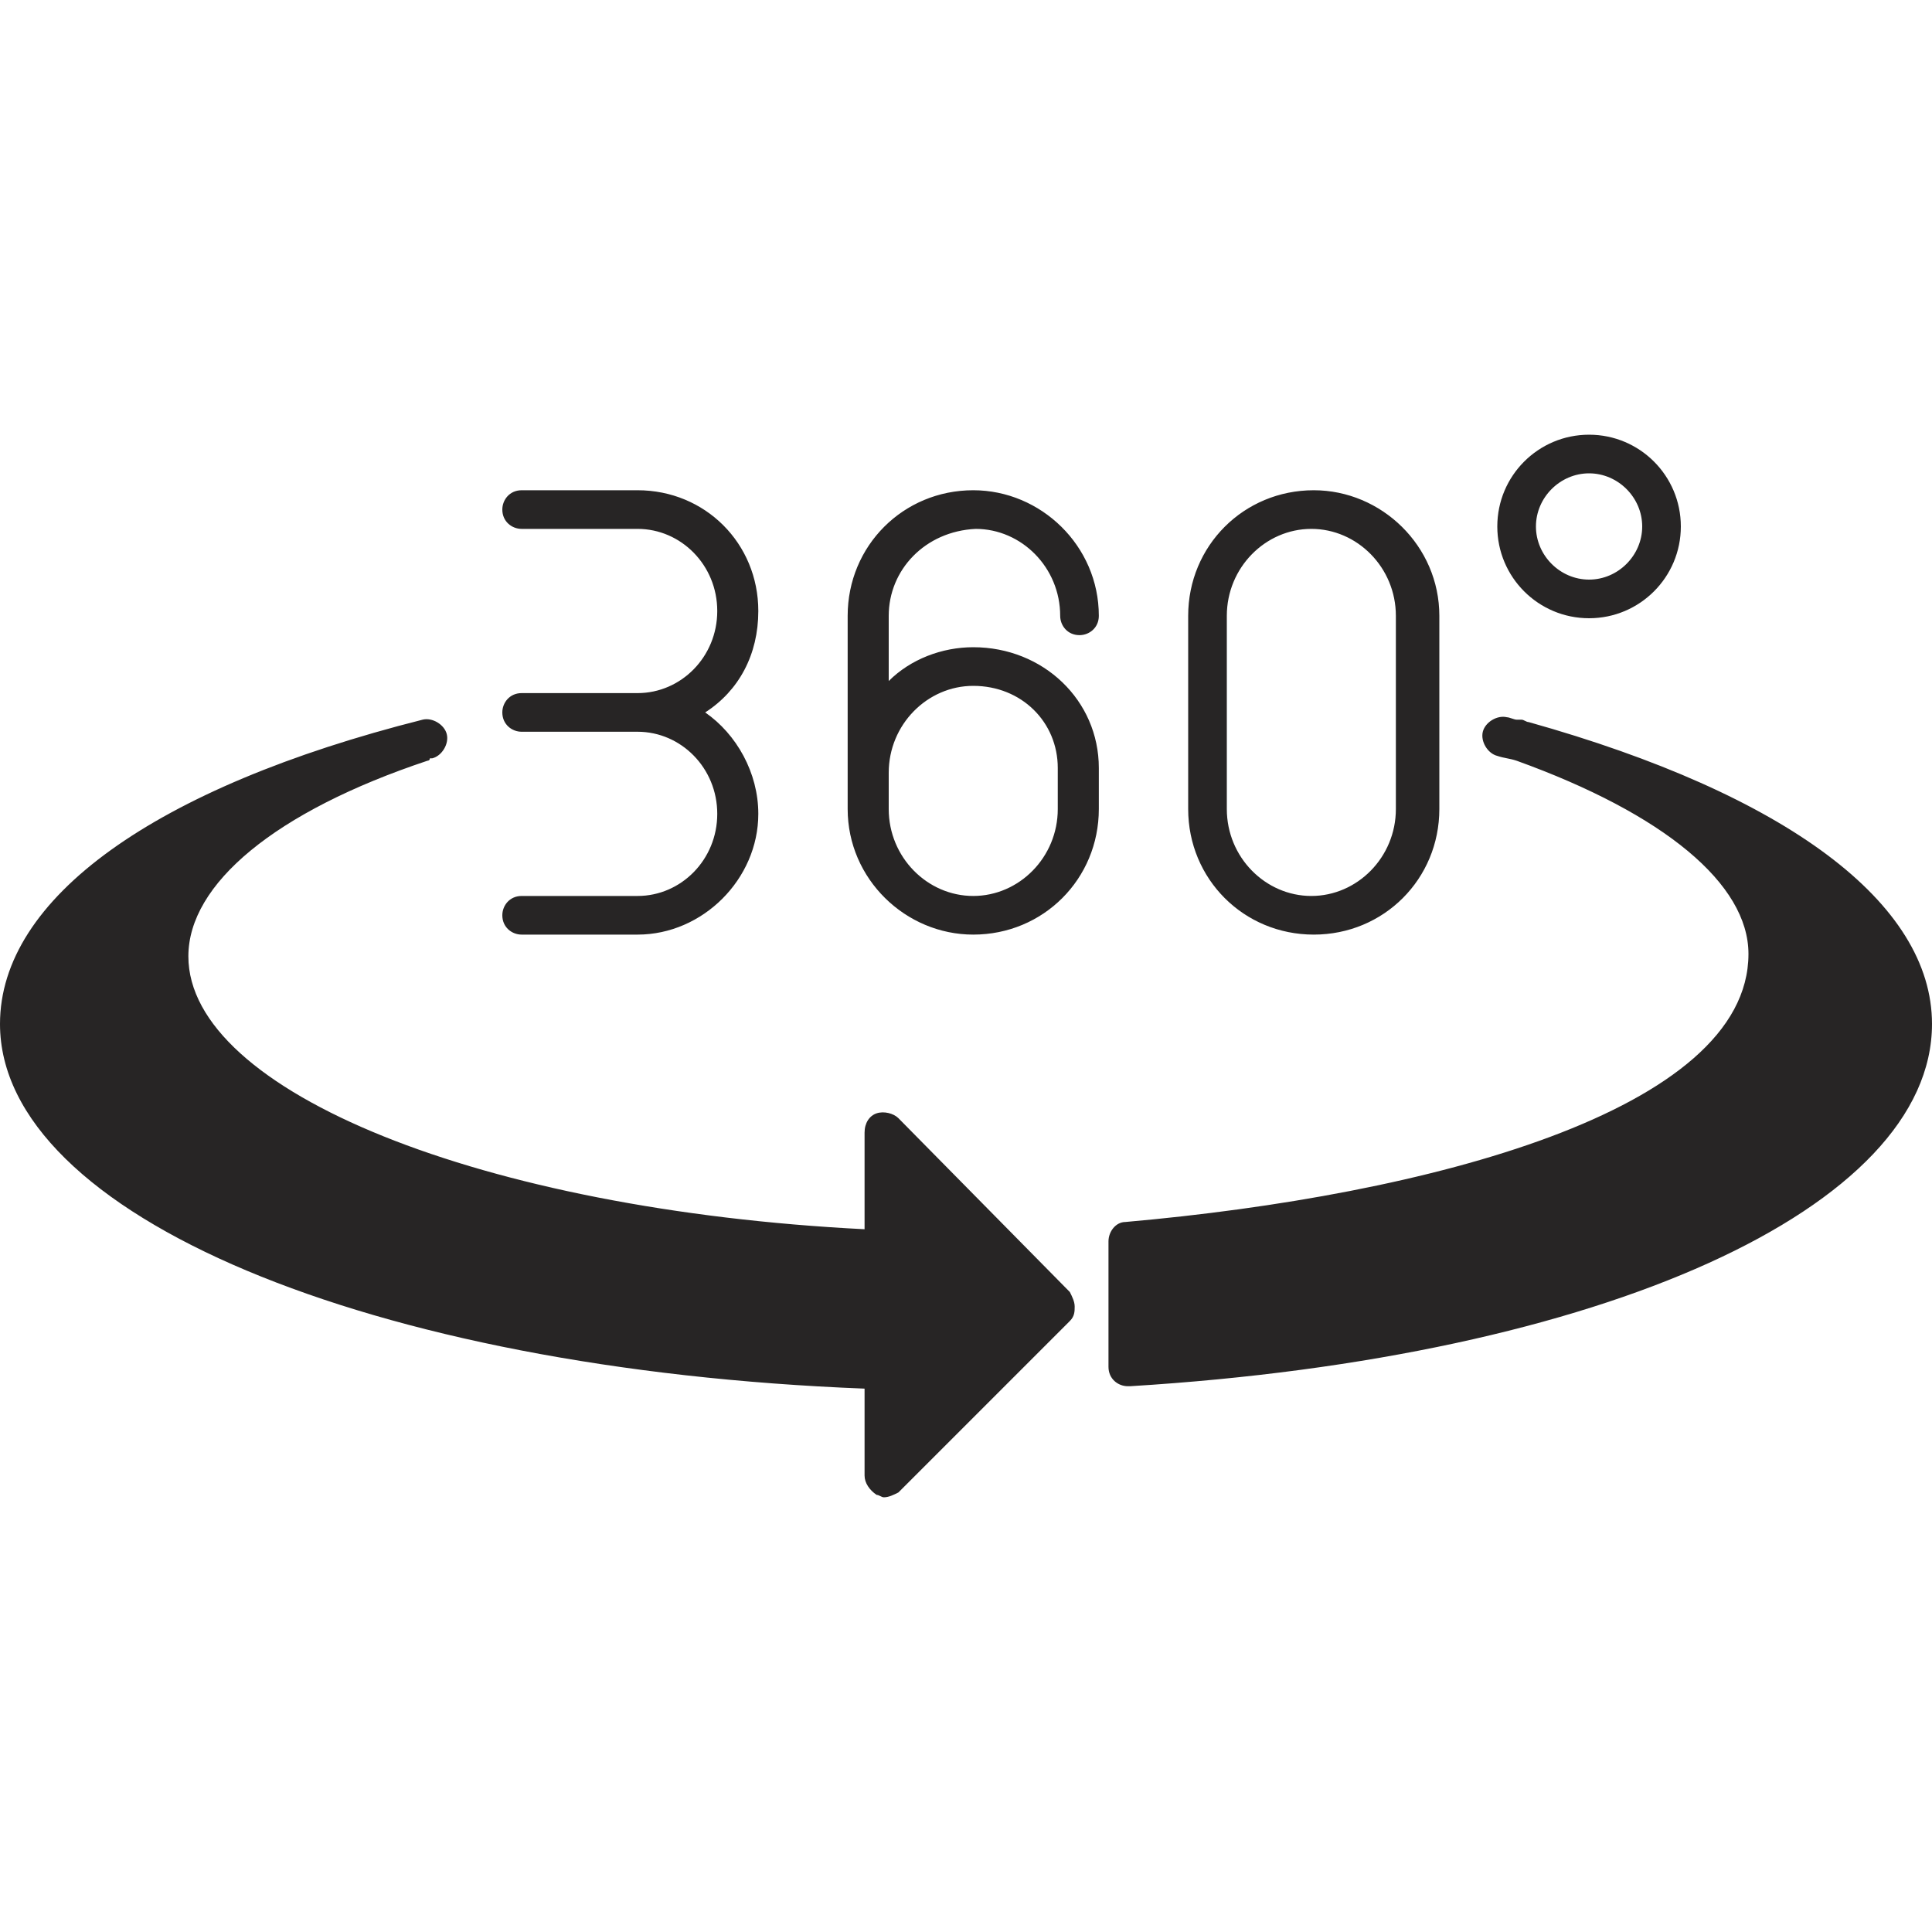 <?xml version="1.0" encoding="utf-8"?>
<!-- Generator: Adobe Illustrator 24.0.1, SVG Export Plug-In . SVG Version: 6.00 Build 0)  -->
<svg version="1.1" id="Capa_1" xmlns="http://www.w3.org/2000/svg" xmlns:xlink="http://www.w3.org/1999/xlink" x="0px" y="0px"
	 viewBox="0 0 80 80" style="enable-background:new 0 0 80 80;" xml:space="preserve">
<style type="text/css">
	.st0{fill-rule:evenodd;clip-rule:evenodd;fill:#272525;}
</style>
<path class="st0" d="M80,42.4c0,7.6-13.6,13.8-33.2,15c0,0,0,0-0.1,0c-0.4,0-0.8-0.3-0.8-0.8c0,0,0,0,0-0.1h0v-5.1h0
	c0-0.4,0.3-0.8,0.7-0.8c12.5-1.1,25.8-4.6,25.8-11.1c0-2.9-3.5-5.8-9.6-8c-0.3-0.1-0.5-0.1-0.8-0.2c-0.4-0.1-0.7-0.6-0.6-1
	c0.1-0.4,0.6-0.7,1-0.6c0.1,0,0.3,0.1,0.4,0.1c0.1,0,0.1,0,0.2,0c0.1,0,0.2,0.1,0.3,0.1C74,32.9,80,37.4,80,42.4L80,42.4z M62,21.8
	c0-2.1,1.7-3.8,3.8-3.8c2.1,0,3.8,1.7,3.8,3.8s-1.7,3.8-3.8,3.8C63.7,25.6,62,23.9,62,21.8L62,21.8z M63.6,21.8c0,1.2,1,2.2,2.2,2.2
	c1.2,0,2.2-1,2.2-2.2c0-1.2-1-2.2-2.2-2.2C64.6,19.6,63.6,20.6,63.6,21.8L63.6,21.8z M49.2,33.5v-8c0-2.9,2.3-5.2,5.2-5.2
	c2.8,0,5.2,2.3,5.2,5.2v8c0,2.9-2.3,5.2-5.2,5.2C51.5,38.7,49.2,36.4,49.2,33.5z M50.8,33.5c0,2,1.6,3.6,3.5,3.6
	c1.9,0,3.5-1.6,3.5-3.6v-8c0-2-1.6-3.6-3.5-3.6s-3.5,1.6-3.5,3.6V33.5z M36.8,25.5v2.7c0.9-0.9,2.2-1.4,3.5-1.4c2.9,0,5.2,2.2,5.2,5
	v1.7c0,2.9-2.3,5.2-5.2,5.2c-2.8,0-5.2-2.3-5.2-5.2v-8c0-2.9,2.3-5.2,5.2-5.2c2.8,0,5.2,2.3,5.2,5.2c0,0.5-0.4,0.8-0.8,0.8
	c-0.5,0-0.8-0.4-0.8-0.8c0-2-1.6-3.6-3.5-3.6C38.3,22,36.8,23.6,36.8,25.5L36.8,25.5z M36.8,33.5c0,2,1.6,3.6,3.5,3.6
	c1.9,0,3.5-1.6,3.5-3.6v-1.7c0-1.9-1.5-3.4-3.5-3.4c-1.9,0-3.5,1.6-3.5,3.6V33.5z M26.4,37.1h-4.8c-0.5,0-0.8,0.4-0.8,0.8
	c0,0.5,0.4,0.8,0.8,0.8h4.8c2.7,0,5-2.3,5-5c0-1.7-0.9-3.3-2.2-4.2c1.4-0.9,2.2-2.4,2.2-4.2c0-2.8-2.2-5-5-5h-4.8
	c-0.5,0-0.8,0.4-0.8,0.8c0,0.5,0.4,0.8,0.8,0.8h4.8c1.8,0,3.3,1.5,3.3,3.4c0,1.9-1.5,3.4-3.3,3.4h-4.8c-0.5,0-0.8,0.4-0.8,0.8
	c0,0.5,0.4,0.8,0.8,0.8h4.8c1.8,0,3.3,1.5,3.3,3.4C29.7,35.6,28.2,37.1,26.4,37.1L26.4,37.1z M37.2,46.3c-0.2-0.2-0.6-0.3-0.9-0.2
	c-0.3,0.1-0.5,0.4-0.5,0.8v4c-15.8-0.8-28-5.7-28-11.3c0-3,3.6-6,9.9-8.1c0,0,0.1,0,0.1-0.1c0,0,0.1,0,0.1,0c0.4-0.1,0.7-0.6,0.6-1
	c-0.1-0.4-0.6-0.7-1-0.6C6.4,32.6,0,37.2,0,42.4c0,7.9,15.3,14.3,35.8,15.1v3.6c0,0.3,0.2,0.6,0.5,0.8c0.1,0,0.2,0.1,0.3,0.1
	c0.2,0,0.4-0.1,0.6-0.2l7.1-7.1c0.2-0.2,0.2-0.4,0.2-0.6c0-0.2-0.1-0.4-0.2-0.6L37.2,46.3z"/>
</svg>
